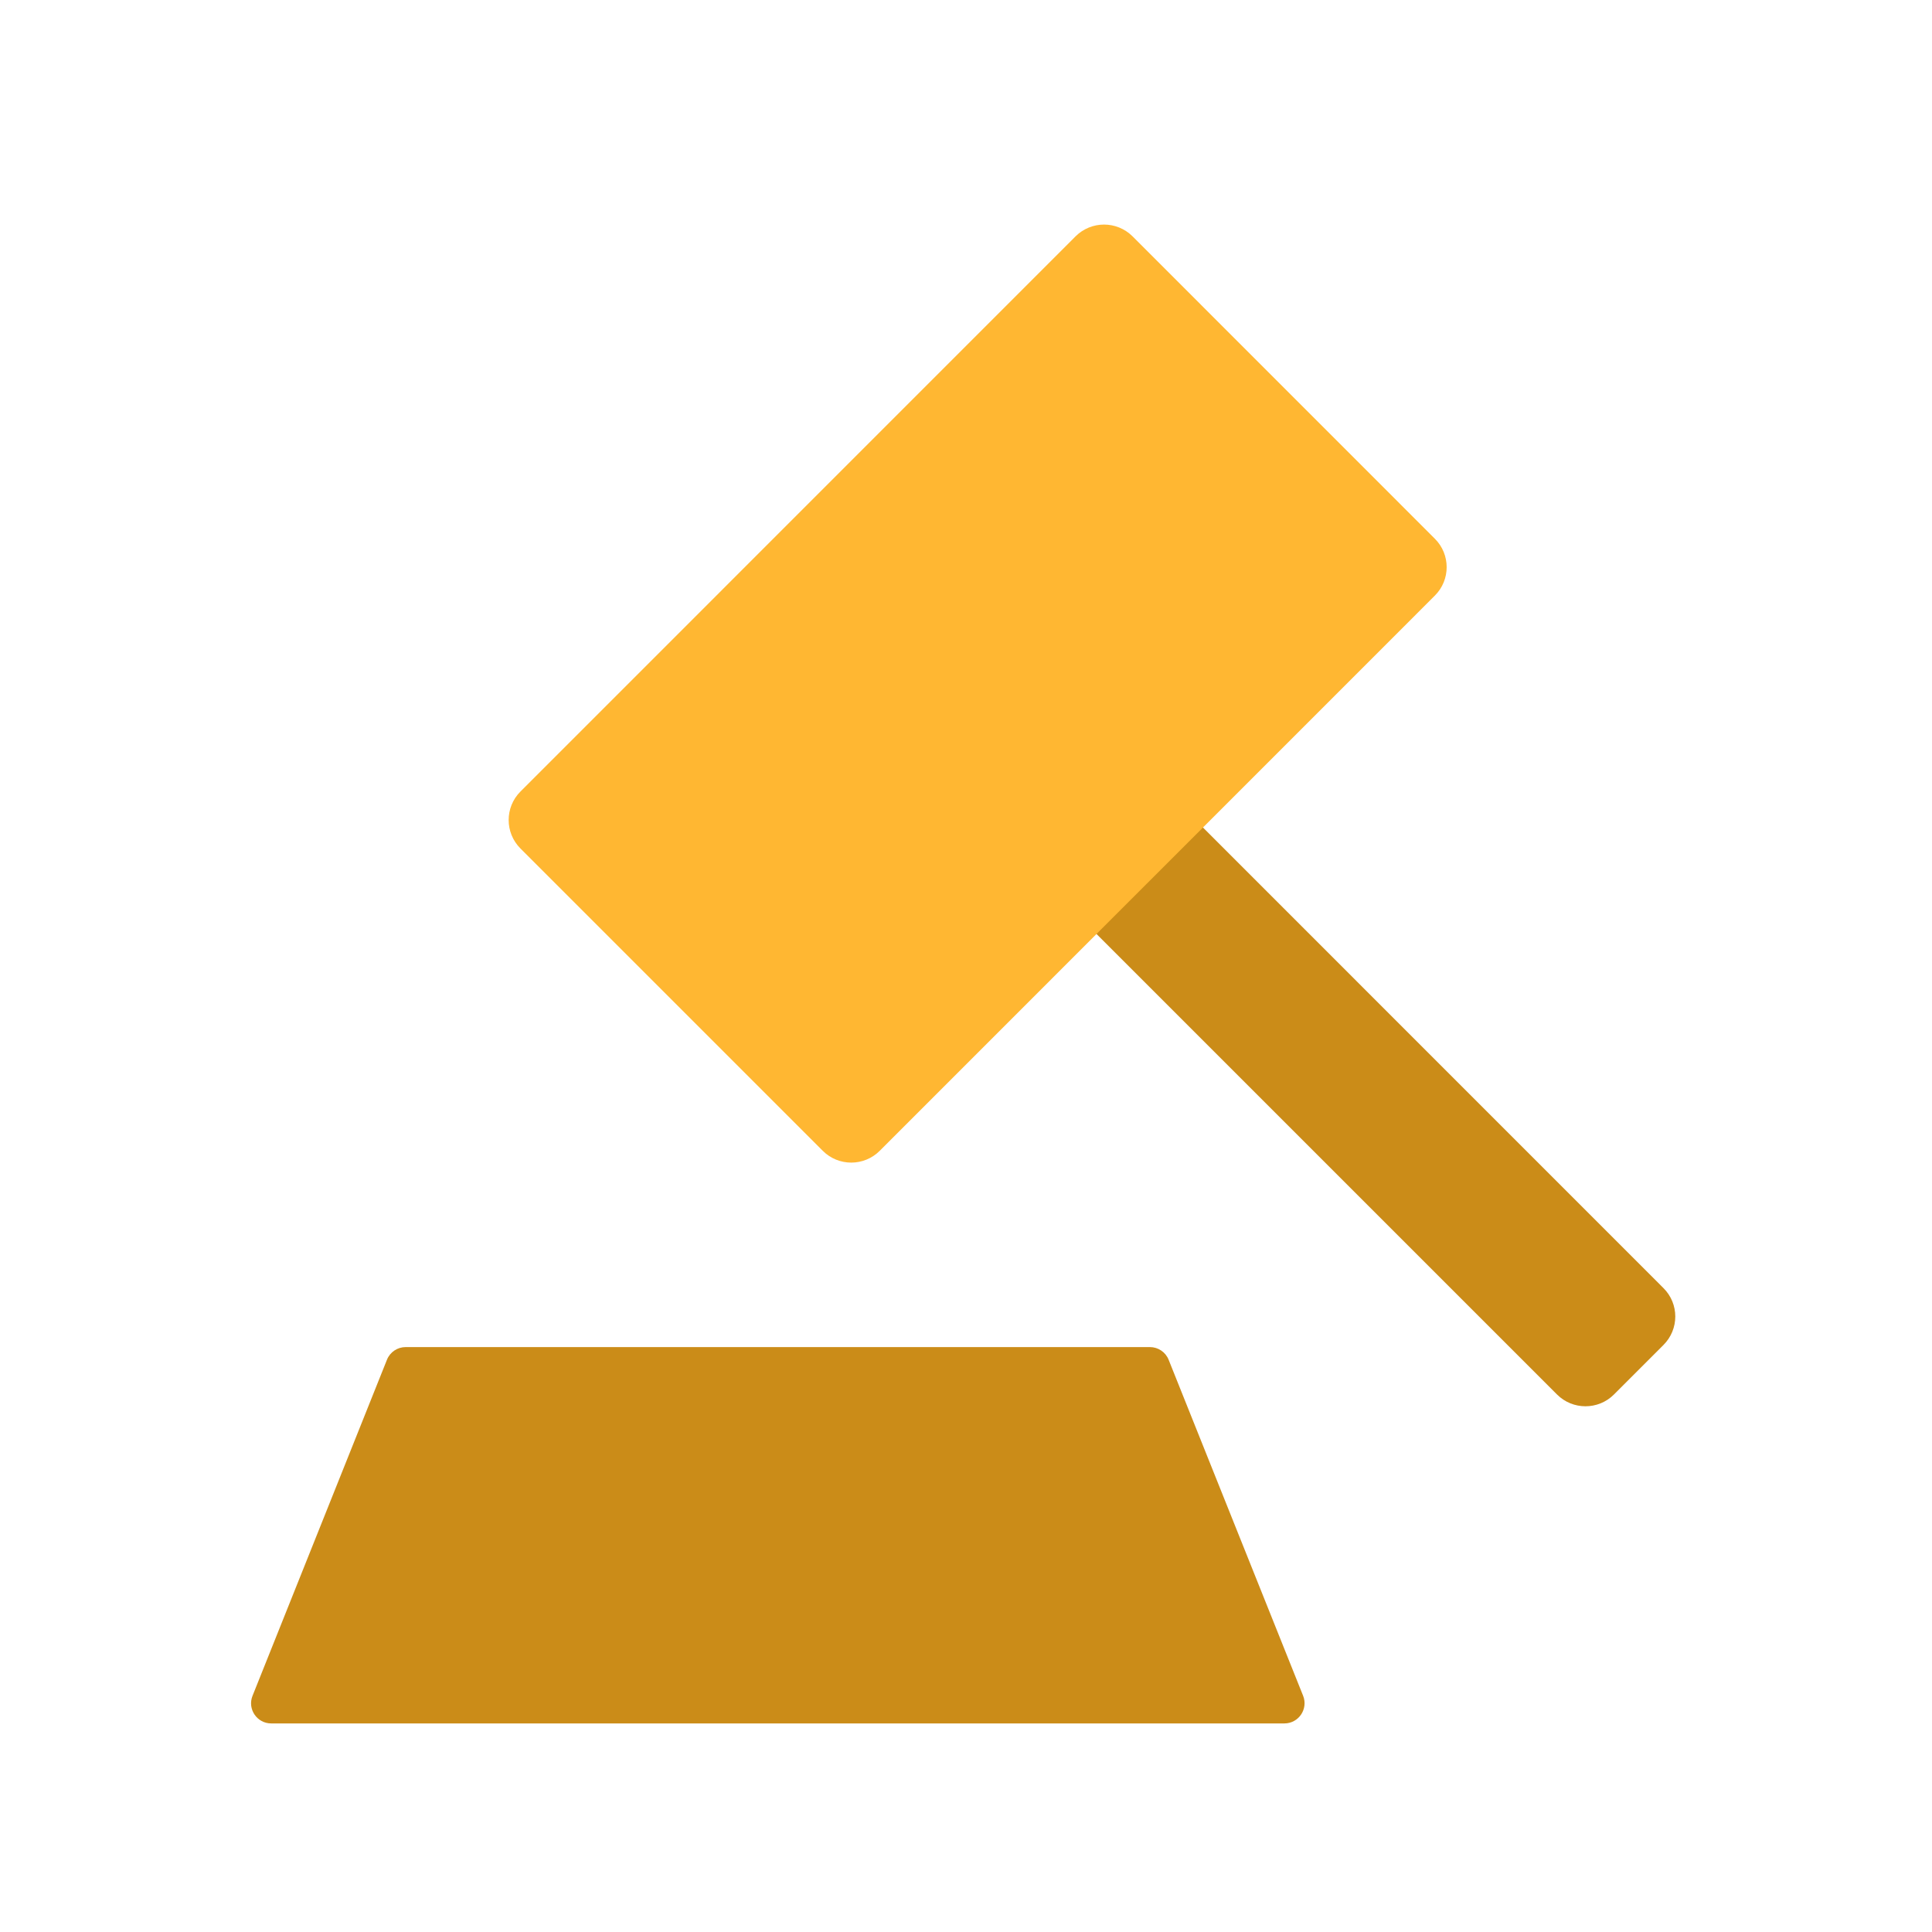 <svg width="24" height="24" viewBox="0 0 24 24" fill="none" xmlns="http://www.w3.org/2000/svg">
<g clip-path="url(#clip0_154_3560)">
<path d="M14.218 10.261L13.603 10.876C13.407 11.072 13.407 11.388 13.603 11.584L19.342 17.323C19.537 17.518 19.854 17.518 20.049 17.323L20.664 16.708C20.86 16.512 20.86 16.196 20.664 16.001L14.925 10.261C14.73 10.066 14.413 10.066 14.218 10.261Z" fill="#CB8C18"/>
<path d="M13.361 2.936L6.465 9.833C6.27 10.028 6.27 10.345 6.465 10.54L10.221 14.296C10.416 14.491 10.733 14.491 10.928 14.296L17.824 7.399C18.02 7.204 18.02 6.887 17.824 6.692L14.069 2.936C13.873 2.741 13.557 2.741 13.361 2.936Z" fill="#FFB732"/>
<path d="M16.188 21.066C16.253 21.23 16.132 21.409 15.955 21.409H3.369C3.192 21.409 3.071 21.23 3.137 21.066L4.807 16.891C4.845 16.796 4.937 16.734 5.039 16.734H14.285C14.387 16.734 14.479 16.796 14.517 16.891L16.188 21.066Z" fill="#CB8C18"/>
</g>
<defs>
<clipPath id="clip0_154_3560">
<rect width="18" height="18.818" fill="white" transform="translate(3 2.591)"/>
</clipPath>
</defs>
</svg>
